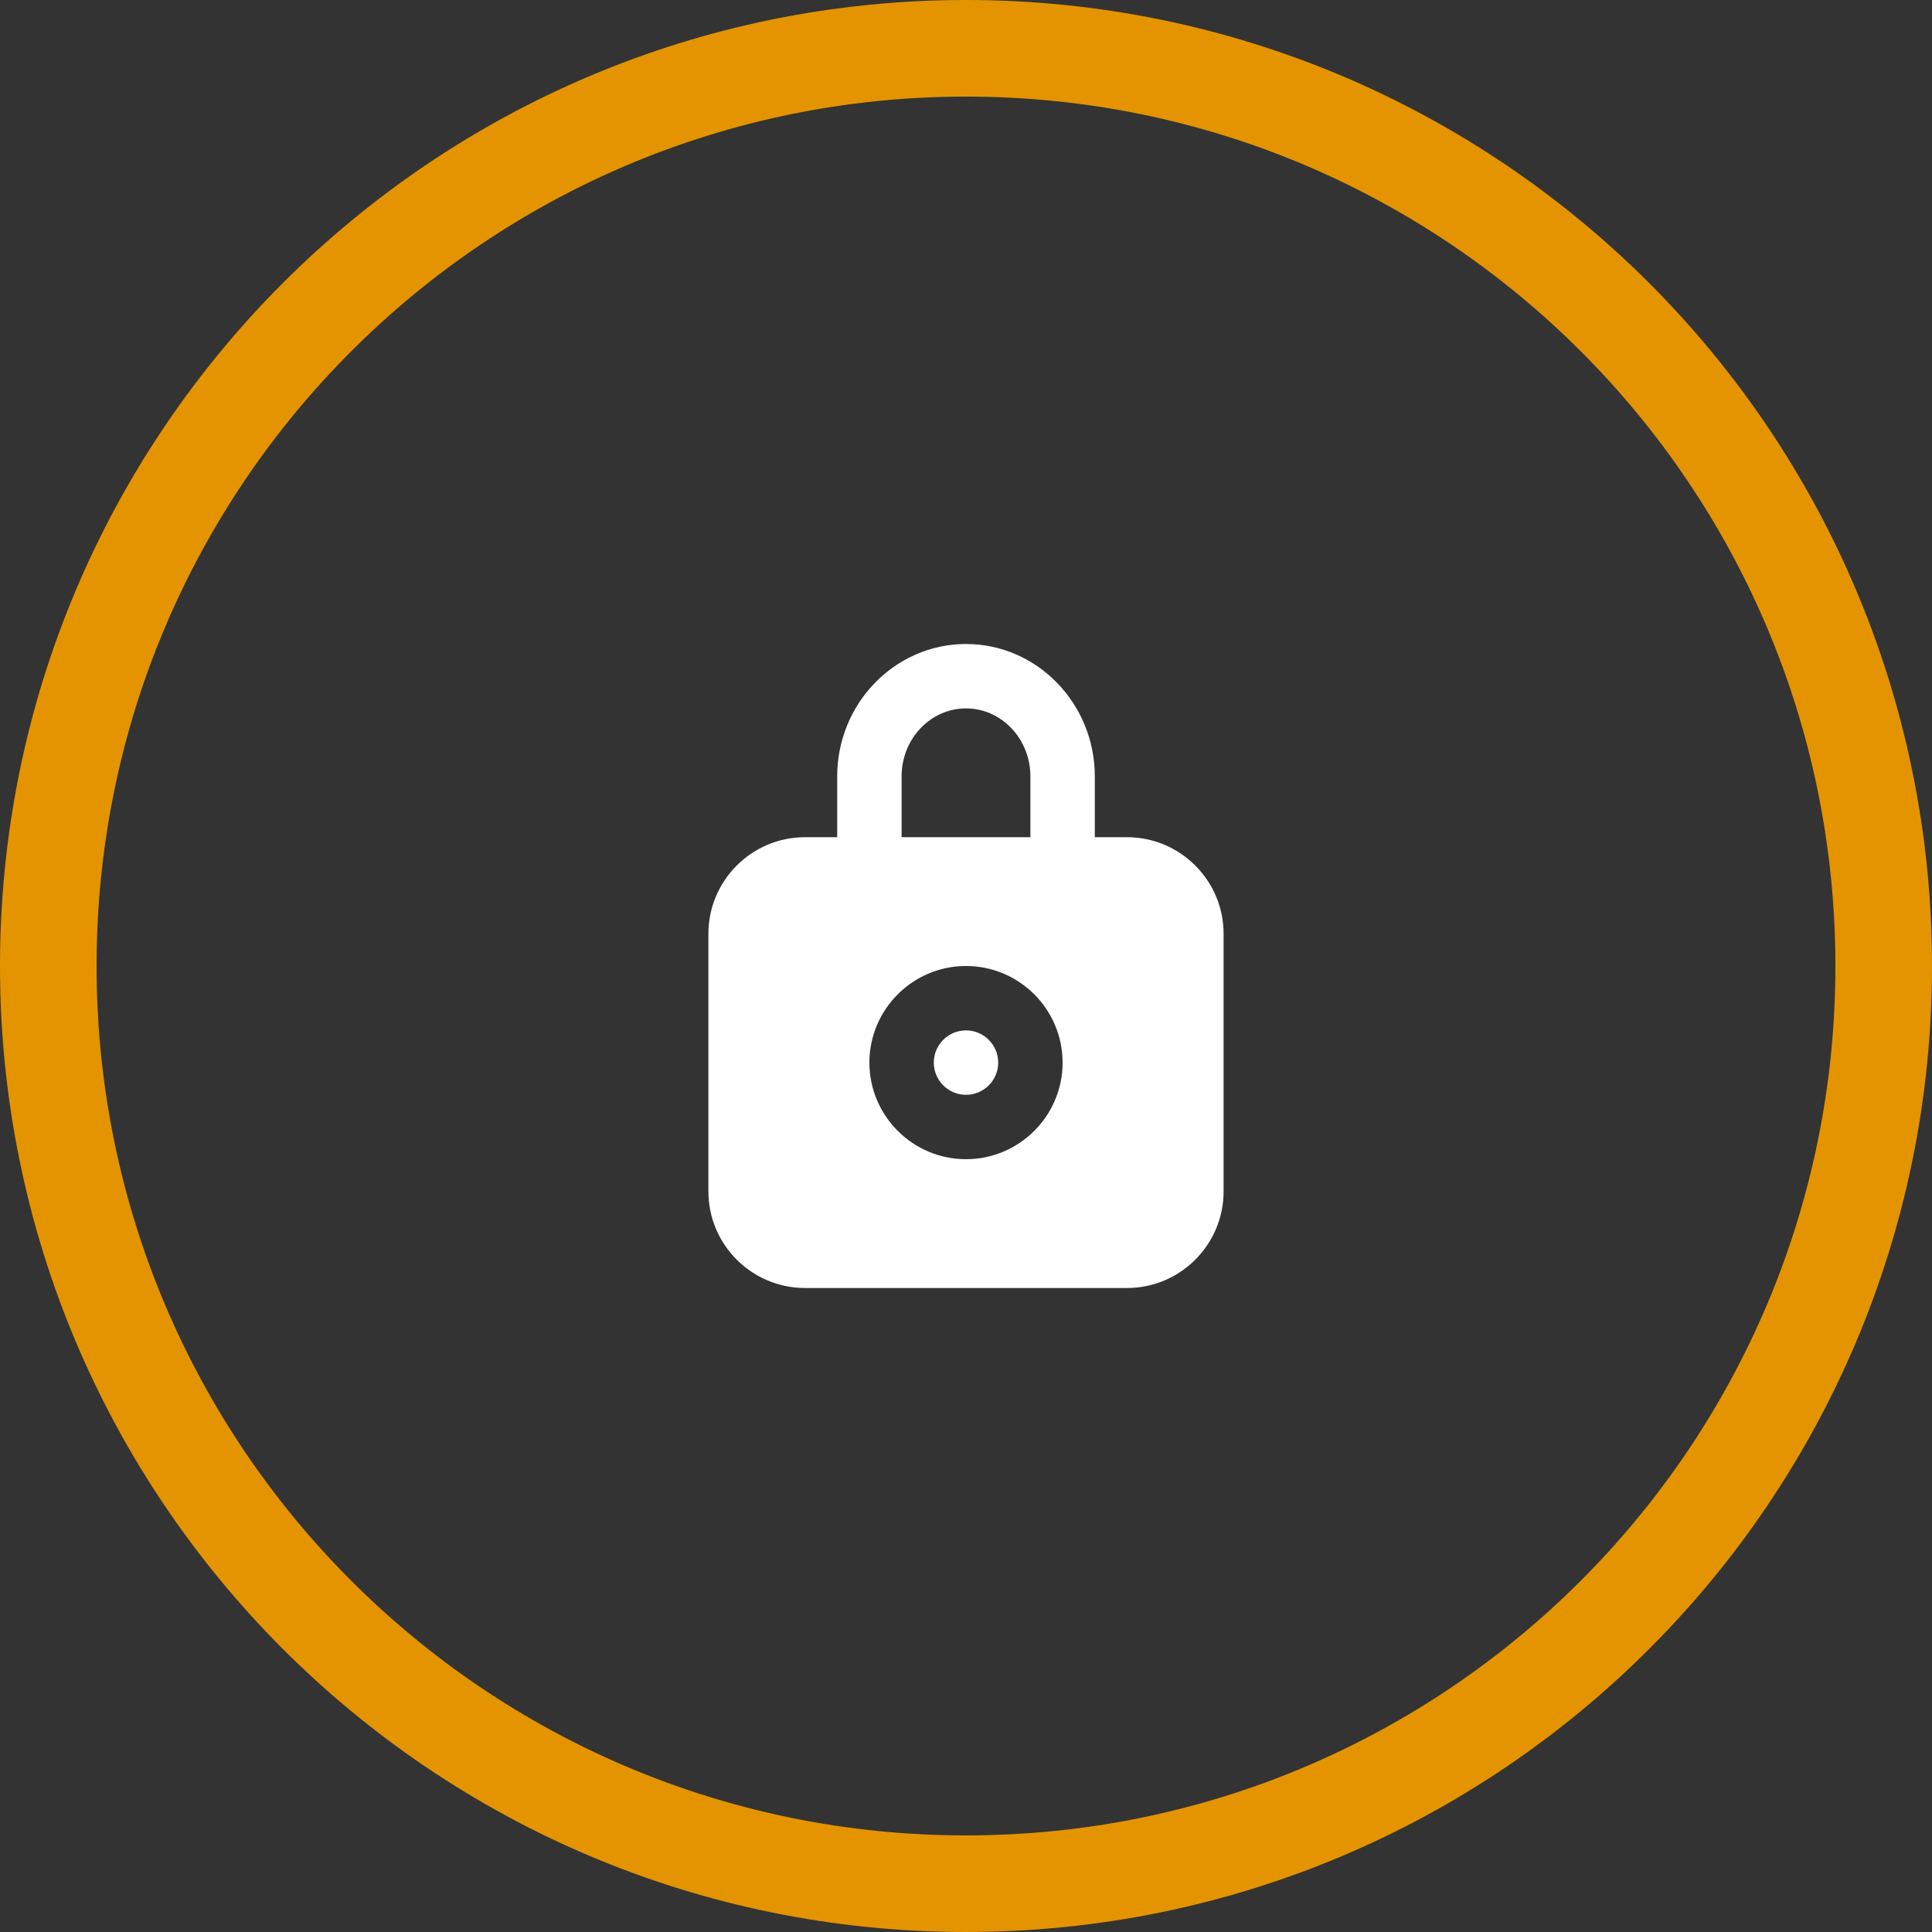 <svg width="60" height="60" viewBox="0 0 60 60" fill="none" xmlns="http://www.w3.org/2000/svg">
<rect x="0" y="0" width="60" height="60" fill="#333333" stroke="none"/>
<path fill-rule="evenodd" clip-rule="evenodd" d="M30 32C29.448 32 29 32.448 29 33C29 33.552 29.448 34 30 34C30.552 34 31 33.552 31 33C31 32.448 30.552 32 30 32ZM30 36C28.346 36 27 34.654 27 33C27 31.346 28.346 30 30 30C31.654 30 33 31.346 33 33C33 34.654 31.654 36 30 36ZM28 24.111C28 22.947 28.897 22 30 22C31.103 22 32 22.947 32 24.111V26H28V24.111ZM35 26H34V24.111C34 21.845 32.206 20 30 20C27.794 20 26 21.845 26 24.111V26H25C23.346 26 22 27.346 22 29V37C22 38.654 23.346 40 25 40H35C36.654 40 38 38.654 38 37V29C38 27.346 36.654 26 35 26Z" fill="white"/>
<path d="M58.5 30C58.5 45.74 45.74 58.5 30 58.5C14.26 58.5 1.5 45.74 1.5 30C1.5 14.26 14.26 1.5 30 1.5C45.74 1.5 58.5 14.26 58.5 30Z" stroke="#E49401" stroke-width="3"/>
</svg>
